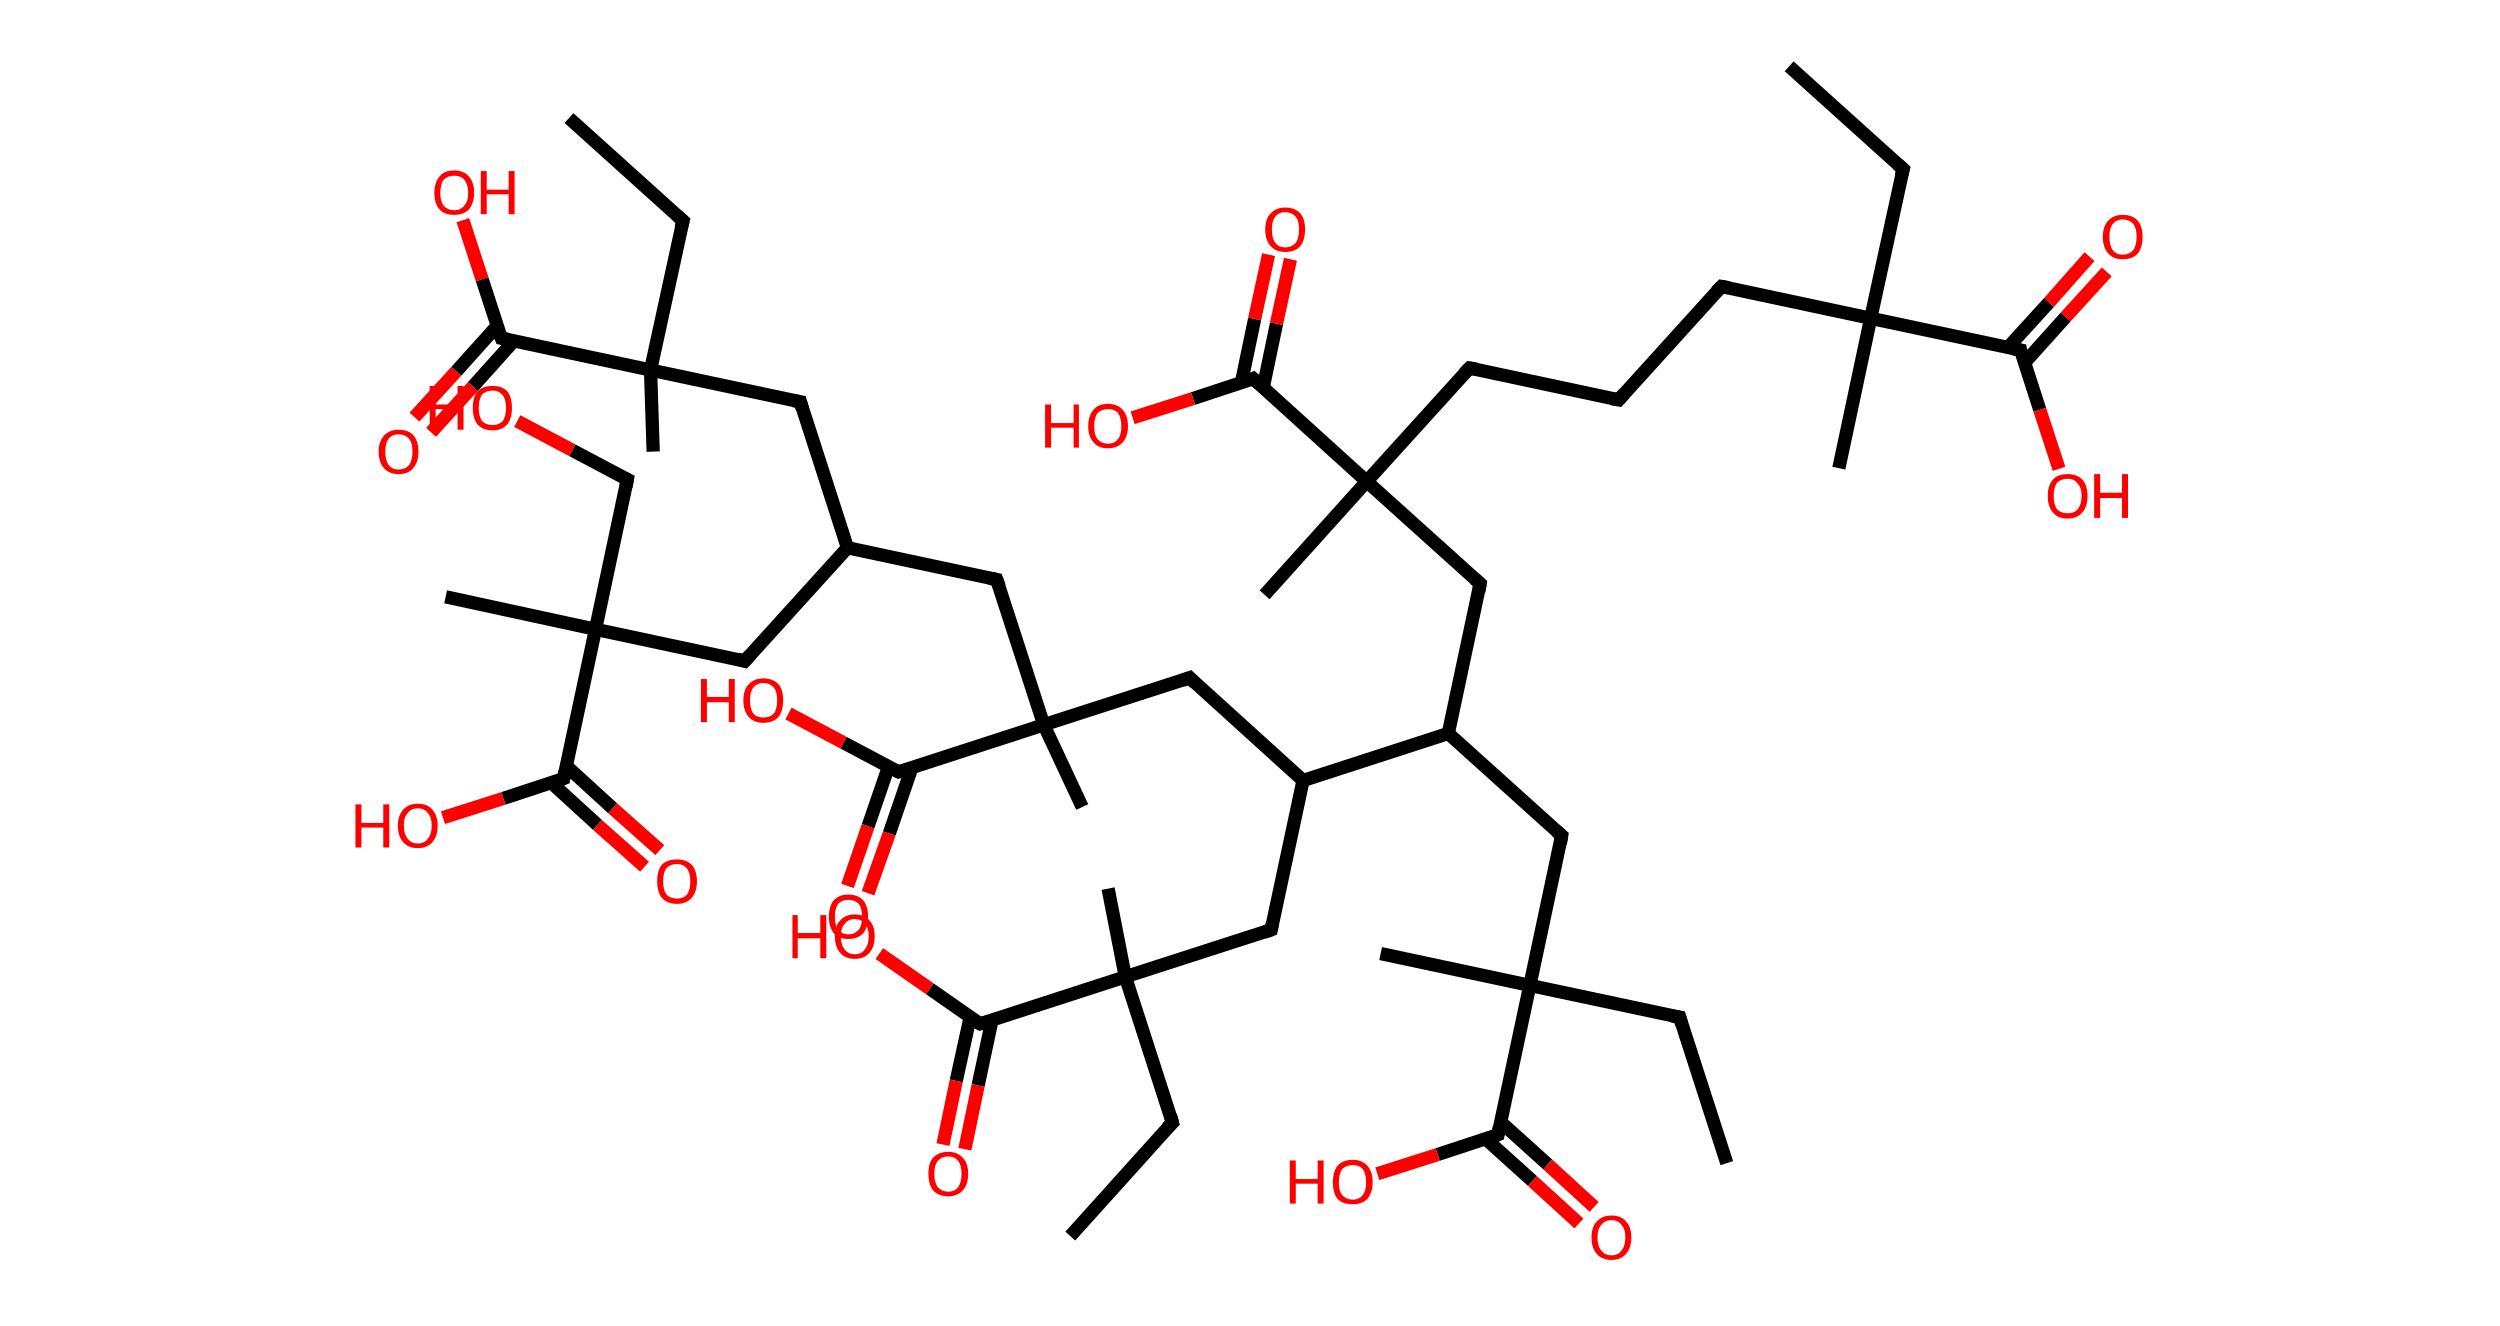 <?xml version='1.0' encoding='ASCII' standalone='yes'?>
<svg xmlns="http://www.w3.org/2000/svg" xmlns:rdkit="http://www.rdkit.org/xml" xmlns:xlink="http://www.w3.org/1999/xlink" version="1.1" baseProfile="full" xml:space="preserve" width="377px" height="200px" viewBox="0 0 377 200">
<!-- END OF HEADER -->
<rect style="opacity:1.0;fill:#FFFFFF;stroke:none" width="377.0" height="200.0" x="0.0" y="0.0"> </rect>
<path class="bond-0 atom-0 atom-1" d="M 269.8,10.0 L 287.0,25.5" style="fill:none;fill-rule:evenodd;stroke:#000000;stroke-width:2.0px;stroke-linecap:butt;stroke-linejoin:miter;stroke-opacity:1"/>
<path class="bond-1 atom-1 atom-2" d="M 287.0,25.5 L 282.1,48.0" style="fill:none;fill-rule:evenodd;stroke:#000000;stroke-width:2.0px;stroke-linecap:butt;stroke-linejoin:miter;stroke-opacity:1"/>
<path class="bond-2 atom-2 atom-3" d="M 282.1,48.0 L 277.3,70.6" style="fill:none;fill-rule:evenodd;stroke:#000000;stroke-width:2.0px;stroke-linecap:butt;stroke-linejoin:miter;stroke-opacity:1"/>
<path class="bond-3 atom-2 atom-4" d="M 282.1,48.0 L 259.6,43.2" style="fill:none;fill-rule:evenodd;stroke:#000000;stroke-width:2.0px;stroke-linecap:butt;stroke-linejoin:miter;stroke-opacity:1"/>
<path class="bond-4 atom-4 atom-5" d="M 259.6,43.2 L 244.1,60.3" style="fill:none;fill-rule:evenodd;stroke:#000000;stroke-width:2.0px;stroke-linecap:butt;stroke-linejoin:miter;stroke-opacity:1"/>
<path class="bond-5 atom-5 atom-6" d="M 244.1,60.3 L 221.6,55.5" style="fill:none;fill-rule:evenodd;stroke:#000000;stroke-width:2.0px;stroke-linecap:butt;stroke-linejoin:miter;stroke-opacity:1"/>
<path class="bond-6 atom-6 atom-7" d="M 221.6,55.5 L 206.1,72.6" style="fill:none;fill-rule:evenodd;stroke:#000000;stroke-width:2.0px;stroke-linecap:butt;stroke-linejoin:miter;stroke-opacity:1"/>
<path class="bond-7 atom-7 atom-8" d="M 206.1,72.6 L 190.7,89.7" style="fill:none;fill-rule:evenodd;stroke:#000000;stroke-width:2.0px;stroke-linecap:butt;stroke-linejoin:miter;stroke-opacity:1"/>
<path class="bond-8 atom-7 atom-9" d="M 206.1,72.6 L 223.2,88.0" style="fill:none;fill-rule:evenodd;stroke:#000000;stroke-width:2.0px;stroke-linecap:butt;stroke-linejoin:miter;stroke-opacity:1"/>
<path class="bond-9 atom-9 atom-10" d="M 223.2,88.0 L 218.4,110.6" style="fill:none;fill-rule:evenodd;stroke:#000000;stroke-width:2.0px;stroke-linecap:butt;stroke-linejoin:miter;stroke-opacity:1"/>
<path class="bond-10 atom-10 atom-11" d="M 218.4,110.6 L 235.5,126.0" style="fill:none;fill-rule:evenodd;stroke:#000000;stroke-width:2.0px;stroke-linecap:butt;stroke-linejoin:miter;stroke-opacity:1"/>
<path class="bond-11 atom-11 atom-12" d="M 235.5,126.0 L 230.7,148.6" style="fill:none;fill-rule:evenodd;stroke:#000000;stroke-width:2.0px;stroke-linecap:butt;stroke-linejoin:miter;stroke-opacity:1"/>
<path class="bond-12 atom-12 atom-13" d="M 230.7,148.6 L 208.2,143.8" style="fill:none;fill-rule:evenodd;stroke:#000000;stroke-width:2.0px;stroke-linecap:butt;stroke-linejoin:miter;stroke-opacity:1"/>
<path class="bond-13 atom-12 atom-14" d="M 230.7,148.6 L 253.3,153.4" style="fill:none;fill-rule:evenodd;stroke:#000000;stroke-width:2.0px;stroke-linecap:butt;stroke-linejoin:miter;stroke-opacity:1"/>
<path class="bond-14 atom-14 atom-15" d="M 253.3,153.4 L 260.4,175.4" style="fill:none;fill-rule:evenodd;stroke:#000000;stroke-width:2.0px;stroke-linecap:butt;stroke-linejoin:miter;stroke-opacity:1"/>
<path class="bond-15 atom-12 atom-16" d="M 230.7,148.6 L 225.9,171.1" style="fill:none;fill-rule:evenodd;stroke:#000000;stroke-width:2.0px;stroke-linecap:butt;stroke-linejoin:miter;stroke-opacity:1"/>
<path class="bond-16 atom-16 atom-17" d="M 224.0,171.7 L 231.1,178.1" style="fill:none;fill-rule:evenodd;stroke:#000000;stroke-width:2.0px;stroke-linecap:butt;stroke-linejoin:miter;stroke-opacity:1"/>
<path class="bond-16 atom-16 atom-17" d="M 231.1,178.1 L 238.1,184.5" style="fill:none;fill-rule:evenodd;stroke:#FF0000;stroke-width:2.0px;stroke-linecap:butt;stroke-linejoin:miter;stroke-opacity:1"/>
<path class="bond-16 atom-16 atom-17" d="M 226.3,169.2 L 233.4,175.6" style="fill:none;fill-rule:evenodd;stroke:#000000;stroke-width:2.0px;stroke-linecap:butt;stroke-linejoin:miter;stroke-opacity:1"/>
<path class="bond-16 atom-16 atom-17" d="M 233.4,175.6 L 240.4,182.0" style="fill:none;fill-rule:evenodd;stroke:#FF0000;stroke-width:2.0px;stroke-linecap:butt;stroke-linejoin:miter;stroke-opacity:1"/>
<path class="bond-17 atom-16 atom-18" d="M 225.9,171.1 L 216.8,174.1" style="fill:none;fill-rule:evenodd;stroke:#000000;stroke-width:2.0px;stroke-linecap:butt;stroke-linejoin:miter;stroke-opacity:1"/>
<path class="bond-17 atom-16 atom-18" d="M 216.8,174.1 L 207.7,177.0" style="fill:none;fill-rule:evenodd;stroke:#FF0000;stroke-width:2.0px;stroke-linecap:butt;stroke-linejoin:miter;stroke-opacity:1"/>
<path class="bond-18 atom-10 atom-19" d="M 218.4,110.6 L 196.5,117.7" style="fill:none;fill-rule:evenodd;stroke:#000000;stroke-width:2.0px;stroke-linecap:butt;stroke-linejoin:miter;stroke-opacity:1"/>
<path class="bond-19 atom-19 atom-20" d="M 196.5,117.7 L 191.7,140.2" style="fill:none;fill-rule:evenodd;stroke:#000000;stroke-width:2.0px;stroke-linecap:butt;stroke-linejoin:miter;stroke-opacity:1"/>
<path class="bond-20 atom-20 atom-21" d="M 191.7,140.2 L 169.7,147.3" style="fill:none;fill-rule:evenodd;stroke:#000000;stroke-width:2.0px;stroke-linecap:butt;stroke-linejoin:miter;stroke-opacity:1"/>
<path class="bond-21 atom-21 atom-22" d="M 169.7,147.3 L 167.1,134.0" style="fill:none;fill-rule:evenodd;stroke:#000000;stroke-width:2.0px;stroke-linecap:butt;stroke-linejoin:miter;stroke-opacity:1"/>
<path class="bond-22 atom-21 atom-23" d="M 169.7,147.3 L 176.8,169.3" style="fill:none;fill-rule:evenodd;stroke:#000000;stroke-width:2.0px;stroke-linecap:butt;stroke-linejoin:miter;stroke-opacity:1"/>
<path class="bond-23 atom-23 atom-24" d="M 176.8,169.3 L 161.4,186.4" style="fill:none;fill-rule:evenodd;stroke:#000000;stroke-width:2.0px;stroke-linecap:butt;stroke-linejoin:miter;stroke-opacity:1"/>
<path class="bond-24 atom-21 atom-25" d="M 169.7,147.3 L 147.8,154.4" style="fill:none;fill-rule:evenodd;stroke:#000000;stroke-width:2.0px;stroke-linecap:butt;stroke-linejoin:miter;stroke-opacity:1"/>
<path class="bond-25 atom-25 atom-26" d="M 146.3,153.4 L 144.2,163.0" style="fill:none;fill-rule:evenodd;stroke:#000000;stroke-width:2.0px;stroke-linecap:butt;stroke-linejoin:miter;stroke-opacity:1"/>
<path class="bond-25 atom-25 atom-26" d="M 144.2,163.0 L 142.2,172.6" style="fill:none;fill-rule:evenodd;stroke:#FF0000;stroke-width:2.0px;stroke-linecap:butt;stroke-linejoin:miter;stroke-opacity:1"/>
<path class="bond-25 atom-25 atom-26" d="M 149.6,153.8 L 147.5,163.7" style="fill:none;fill-rule:evenodd;stroke:#000000;stroke-width:2.0px;stroke-linecap:butt;stroke-linejoin:miter;stroke-opacity:1"/>
<path class="bond-25 atom-25 atom-26" d="M 147.5,163.7 L 145.5,173.3" style="fill:none;fill-rule:evenodd;stroke:#FF0000;stroke-width:2.0px;stroke-linecap:butt;stroke-linejoin:miter;stroke-opacity:1"/>
<path class="bond-26 atom-25 atom-27" d="M 147.8,154.4 L 140.2,149.1" style="fill:none;fill-rule:evenodd;stroke:#000000;stroke-width:2.0px;stroke-linecap:butt;stroke-linejoin:miter;stroke-opacity:1"/>
<path class="bond-26 atom-25 atom-27" d="M 140.2,149.1 L 132.6,143.8" style="fill:none;fill-rule:evenodd;stroke:#FF0000;stroke-width:2.0px;stroke-linecap:butt;stroke-linejoin:miter;stroke-opacity:1"/>
<path class="bond-27 atom-19 atom-28" d="M 196.5,117.7 L 179.4,102.2" style="fill:none;fill-rule:evenodd;stroke:#000000;stroke-width:2.0px;stroke-linecap:butt;stroke-linejoin:miter;stroke-opacity:1"/>
<path class="bond-28 atom-28 atom-29" d="M 179.4,102.2 L 157.4,109.3" style="fill:none;fill-rule:evenodd;stroke:#000000;stroke-width:2.0px;stroke-linecap:butt;stroke-linejoin:miter;stroke-opacity:1"/>
<path class="bond-29 atom-29 atom-30" d="M 157.4,109.3 L 163.2,121.7" style="fill:none;fill-rule:evenodd;stroke:#000000;stroke-width:2.0px;stroke-linecap:butt;stroke-linejoin:miter;stroke-opacity:1"/>
<path class="bond-30 atom-29 atom-31" d="M 157.4,109.3 L 150.3,87.4" style="fill:none;fill-rule:evenodd;stroke:#000000;stroke-width:2.0px;stroke-linecap:butt;stroke-linejoin:miter;stroke-opacity:1"/>
<path class="bond-31 atom-31 atom-32" d="M 150.3,87.4 L 127.8,82.6" style="fill:none;fill-rule:evenodd;stroke:#000000;stroke-width:2.0px;stroke-linecap:butt;stroke-linejoin:miter;stroke-opacity:1"/>
<path class="bond-32 atom-32 atom-33" d="M 127.8,82.6 L 120.7,60.6" style="fill:none;fill-rule:evenodd;stroke:#000000;stroke-width:2.0px;stroke-linecap:butt;stroke-linejoin:miter;stroke-opacity:1"/>
<path class="bond-33 atom-33 atom-34" d="M 120.7,60.6 L 98.1,55.8" style="fill:none;fill-rule:evenodd;stroke:#000000;stroke-width:2.0px;stroke-linecap:butt;stroke-linejoin:miter;stroke-opacity:1"/>
<path class="bond-34 atom-34 atom-35" d="M 98.1,55.8 L 98.5,68.1" style="fill:none;fill-rule:evenodd;stroke:#000000;stroke-width:2.0px;stroke-linecap:butt;stroke-linejoin:miter;stroke-opacity:1"/>
<path class="bond-35 atom-34 atom-36" d="M 98.1,55.8 L 103.0,33.3" style="fill:none;fill-rule:evenodd;stroke:#000000;stroke-width:2.0px;stroke-linecap:butt;stroke-linejoin:miter;stroke-opacity:1"/>
<path class="bond-36 atom-36 atom-37" d="M 103.0,33.3 L 85.8,17.8" style="fill:none;fill-rule:evenodd;stroke:#000000;stroke-width:2.0px;stroke-linecap:butt;stroke-linejoin:miter;stroke-opacity:1"/>
<path class="bond-37 atom-34 atom-38" d="M 98.1,55.8 L 75.6,51.0" style="fill:none;fill-rule:evenodd;stroke:#000000;stroke-width:2.0px;stroke-linecap:butt;stroke-linejoin:miter;stroke-opacity:1"/>
<path class="bond-38 atom-38 atom-39" d="M 75.0,49.1 L 68.8,56.0" style="fill:none;fill-rule:evenodd;stroke:#000000;stroke-width:2.0px;stroke-linecap:butt;stroke-linejoin:miter;stroke-opacity:1"/>
<path class="bond-38 atom-38 atom-39" d="M 68.8,56.0 L 62.5,62.9" style="fill:none;fill-rule:evenodd;stroke:#FF0000;stroke-width:2.0px;stroke-linecap:butt;stroke-linejoin:miter;stroke-opacity:1"/>
<path class="bond-38 atom-38 atom-39" d="M 77.5,51.4 L 71.3,58.3" style="fill:none;fill-rule:evenodd;stroke:#000000;stroke-width:2.0px;stroke-linecap:butt;stroke-linejoin:miter;stroke-opacity:1"/>
<path class="bond-38 atom-38 atom-39" d="M 71.3,58.3 L 65.0,65.2" style="fill:none;fill-rule:evenodd;stroke:#FF0000;stroke-width:2.0px;stroke-linecap:butt;stroke-linejoin:miter;stroke-opacity:1"/>
<path class="bond-39 atom-38 atom-40" d="M 75.6,51.0 L 72.7,42.1" style="fill:none;fill-rule:evenodd;stroke:#000000;stroke-width:2.0px;stroke-linecap:butt;stroke-linejoin:miter;stroke-opacity:1"/>
<path class="bond-39 atom-38 atom-40" d="M 72.7,42.1 L 69.8,33.2" style="fill:none;fill-rule:evenodd;stroke:#FF0000;stroke-width:2.0px;stroke-linecap:butt;stroke-linejoin:miter;stroke-opacity:1"/>
<path class="bond-40 atom-32 atom-41" d="M 127.8,82.6 L 112.3,99.7" style="fill:none;fill-rule:evenodd;stroke:#000000;stroke-width:2.0px;stroke-linecap:butt;stroke-linejoin:miter;stroke-opacity:1"/>
<path class="bond-41 atom-41 atom-42" d="M 112.3,99.7 L 89.8,94.9" style="fill:none;fill-rule:evenodd;stroke:#000000;stroke-width:2.0px;stroke-linecap:butt;stroke-linejoin:miter;stroke-opacity:1"/>
<path class="bond-42 atom-42 atom-43" d="M 89.8,94.9 L 67.2,90.0" style="fill:none;fill-rule:evenodd;stroke:#000000;stroke-width:2.0px;stroke-linecap:butt;stroke-linejoin:miter;stroke-opacity:1"/>
<path class="bond-43 atom-42 atom-44" d="M 89.8,94.9 L 94.6,72.3" style="fill:none;fill-rule:evenodd;stroke:#000000;stroke-width:2.0px;stroke-linecap:butt;stroke-linejoin:miter;stroke-opacity:1"/>
<path class="bond-44 atom-44 atom-45" d="M 94.6,72.3 L 86.3,67.9" style="fill:none;fill-rule:evenodd;stroke:#000000;stroke-width:2.0px;stroke-linecap:butt;stroke-linejoin:miter;stroke-opacity:1"/>
<path class="bond-44 atom-44 atom-45" d="M 86.3,67.9 L 78.0,63.5" style="fill:none;fill-rule:evenodd;stroke:#FF0000;stroke-width:2.0px;stroke-linecap:butt;stroke-linejoin:miter;stroke-opacity:1"/>
<path class="bond-45 atom-42 atom-46" d="M 89.8,94.9 L 85.0,117.4" style="fill:none;fill-rule:evenodd;stroke:#000000;stroke-width:2.0px;stroke-linecap:butt;stroke-linejoin:miter;stroke-opacity:1"/>
<path class="bond-46 atom-46 atom-47" d="M 83.1,118.0 L 90.1,124.4" style="fill:none;fill-rule:evenodd;stroke:#000000;stroke-width:2.0px;stroke-linecap:butt;stroke-linejoin:miter;stroke-opacity:1"/>
<path class="bond-46 atom-46 atom-47" d="M 90.1,124.4 L 97.2,130.7" style="fill:none;fill-rule:evenodd;stroke:#FF0000;stroke-width:2.0px;stroke-linecap:butt;stroke-linejoin:miter;stroke-opacity:1"/>
<path class="bond-46 atom-46 atom-47" d="M 85.4,115.5 L 92.4,121.9" style="fill:none;fill-rule:evenodd;stroke:#000000;stroke-width:2.0px;stroke-linecap:butt;stroke-linejoin:miter;stroke-opacity:1"/>
<path class="bond-46 atom-46 atom-47" d="M 92.4,121.9 L 99.5,128.2" style="fill:none;fill-rule:evenodd;stroke:#FF0000;stroke-width:2.0px;stroke-linecap:butt;stroke-linejoin:miter;stroke-opacity:1"/>
<path class="bond-47 atom-46 atom-48" d="M 85.0,117.4 L 75.9,120.4" style="fill:none;fill-rule:evenodd;stroke:#000000;stroke-width:2.0px;stroke-linecap:butt;stroke-linejoin:miter;stroke-opacity:1"/>
<path class="bond-47 atom-46 atom-48" d="M 75.9,120.4 L 66.8,123.3" style="fill:none;fill-rule:evenodd;stroke:#FF0000;stroke-width:2.0px;stroke-linecap:butt;stroke-linejoin:miter;stroke-opacity:1"/>
<path class="bond-48 atom-29 atom-49" d="M 157.4,109.3 L 135.5,116.4" style="fill:none;fill-rule:evenodd;stroke:#000000;stroke-width:2.0px;stroke-linecap:butt;stroke-linejoin:miter;stroke-opacity:1"/>
<path class="bond-49 atom-49 atom-50" d="M 134.0,115.6 L 130.9,124.6" style="fill:none;fill-rule:evenodd;stroke:#000000;stroke-width:2.0px;stroke-linecap:butt;stroke-linejoin:miter;stroke-opacity:1"/>
<path class="bond-49 atom-49 atom-50" d="M 130.9,124.6 L 127.8,133.6" style="fill:none;fill-rule:evenodd;stroke:#FF0000;stroke-width:2.0px;stroke-linecap:butt;stroke-linejoin:miter;stroke-opacity:1"/>
<path class="bond-49 atom-49 atom-50" d="M 137.5,115.8 L 134.1,125.7" style="fill:none;fill-rule:evenodd;stroke:#000000;stroke-width:2.0px;stroke-linecap:butt;stroke-linejoin:miter;stroke-opacity:1"/>
<path class="bond-49 atom-49 atom-50" d="M 134.1,125.7 L 130.9,134.7" style="fill:none;fill-rule:evenodd;stroke:#FF0000;stroke-width:2.0px;stroke-linecap:butt;stroke-linejoin:miter;stroke-opacity:1"/>
<path class="bond-50 atom-49 atom-51" d="M 135.5,116.4 L 127.2,112.0" style="fill:none;fill-rule:evenodd;stroke:#000000;stroke-width:2.0px;stroke-linecap:butt;stroke-linejoin:miter;stroke-opacity:1"/>
<path class="bond-50 atom-49 atom-51" d="M 127.2,112.0 L 118.9,107.6" style="fill:none;fill-rule:evenodd;stroke:#FF0000;stroke-width:2.0px;stroke-linecap:butt;stroke-linejoin:miter;stroke-opacity:1"/>
<path class="bond-51 atom-7 atom-52" d="M 206.1,72.6 L 189.0,57.1" style="fill:none;fill-rule:evenodd;stroke:#000000;stroke-width:2.0px;stroke-linecap:butt;stroke-linejoin:miter;stroke-opacity:1"/>
<path class="bond-52 atom-52 atom-53" d="M 190.5,58.4 L 192.5,48.8" style="fill:none;fill-rule:evenodd;stroke:#000000;stroke-width:2.0px;stroke-linecap:butt;stroke-linejoin:miter;stroke-opacity:1"/>
<path class="bond-52 atom-52 atom-53" d="M 192.5,48.8 L 194.6,39.1" style="fill:none;fill-rule:evenodd;stroke:#FF0000;stroke-width:2.0px;stroke-linecap:butt;stroke-linejoin:miter;stroke-opacity:1"/>
<path class="bond-52 atom-52 atom-53" d="M 187.2,57.7 L 189.2,48.1" style="fill:none;fill-rule:evenodd;stroke:#000000;stroke-width:2.0px;stroke-linecap:butt;stroke-linejoin:miter;stroke-opacity:1"/>
<path class="bond-52 atom-52 atom-53" d="M 189.2,48.1 L 191.3,38.4" style="fill:none;fill-rule:evenodd;stroke:#FF0000;stroke-width:2.0px;stroke-linecap:butt;stroke-linejoin:miter;stroke-opacity:1"/>
<path class="bond-53 atom-52 atom-54" d="M 189.0,57.1 L 179.9,60.1" style="fill:none;fill-rule:evenodd;stroke:#000000;stroke-width:2.0px;stroke-linecap:butt;stroke-linejoin:miter;stroke-opacity:1"/>
<path class="bond-53 atom-52 atom-54" d="M 179.9,60.1 L 170.8,63.0" style="fill:none;fill-rule:evenodd;stroke:#FF0000;stroke-width:2.0px;stroke-linecap:butt;stroke-linejoin:miter;stroke-opacity:1"/>
<path class="bond-54 atom-2 atom-55" d="M 282.1,48.0 L 304.7,52.8" style="fill:none;fill-rule:evenodd;stroke:#000000;stroke-width:2.0px;stroke-linecap:butt;stroke-linejoin:miter;stroke-opacity:1"/>
<path class="bond-55 atom-55 atom-56" d="M 305.3,54.7 L 311.5,47.8" style="fill:none;fill-rule:evenodd;stroke:#000000;stroke-width:2.0px;stroke-linecap:butt;stroke-linejoin:miter;stroke-opacity:1"/>
<path class="bond-55 atom-55 atom-56" d="M 311.5,47.8 L 317.7,41.0" style="fill:none;fill-rule:evenodd;stroke:#FF0000;stroke-width:2.0px;stroke-linecap:butt;stroke-linejoin:miter;stroke-opacity:1"/>
<path class="bond-55 atom-55 atom-56" d="M 302.8,52.4 L 309.0,45.6" style="fill:none;fill-rule:evenodd;stroke:#000000;stroke-width:2.0px;stroke-linecap:butt;stroke-linejoin:miter;stroke-opacity:1"/>
<path class="bond-55 atom-55 atom-56" d="M 309.0,45.6 L 315.1,38.7" style="fill:none;fill-rule:evenodd;stroke:#FF0000;stroke-width:2.0px;stroke-linecap:butt;stroke-linejoin:miter;stroke-opacity:1"/>
<path class="bond-56 atom-55 atom-57" d="M 304.7,52.8 L 307.6,61.8" style="fill:none;fill-rule:evenodd;stroke:#000000;stroke-width:2.0px;stroke-linecap:butt;stroke-linejoin:miter;stroke-opacity:1"/>
<path class="bond-56 atom-55 atom-57" d="M 307.6,61.8 L 310.5,70.7" style="fill:none;fill-rule:evenodd;stroke:#FF0000;stroke-width:2.0px;stroke-linecap:butt;stroke-linejoin:miter;stroke-opacity:1"/>
<path d="M 286.1,24.7 L 287.0,25.5 L 286.7,26.6" style="fill:none;stroke:#000000;stroke-width:2.0px;stroke-linecap:butt;stroke-linejoin:miter;stroke-opacity:1;"/>
<path d="M 260.7,43.4 L 259.6,43.2 L 258.8,44.0" style="fill:none;stroke:#000000;stroke-width:2.0px;stroke-linecap:butt;stroke-linejoin:miter;stroke-opacity:1;"/>
<path d="M 244.9,59.4 L 244.1,60.3 L 243.0,60.1" style="fill:none;stroke:#000000;stroke-width:2.0px;stroke-linecap:butt;stroke-linejoin:miter;stroke-opacity:1;"/>
<path d="M 222.7,55.7 L 221.6,55.5 L 220.8,56.3" style="fill:none;stroke:#000000;stroke-width:2.0px;stroke-linecap:butt;stroke-linejoin:miter;stroke-opacity:1;"/>
<path d="M 222.4,87.3 L 223.2,88.0 L 223.0,89.2" style="fill:none;stroke:#000000;stroke-width:2.0px;stroke-linecap:butt;stroke-linejoin:miter;stroke-opacity:1;"/>
<path d="M 234.7,125.3 L 235.5,126.0 L 235.3,127.2" style="fill:none;stroke:#000000;stroke-width:2.0px;stroke-linecap:butt;stroke-linejoin:miter;stroke-opacity:1;"/>
<path d="M 252.1,153.2 L 253.3,153.4 L 253.6,154.5" style="fill:none;stroke:#000000;stroke-width:2.0px;stroke-linecap:butt;stroke-linejoin:miter;stroke-opacity:1;"/>
<path d="M 226.1,170.0 L 225.9,171.1 L 225.4,171.3" style="fill:none;stroke:#000000;stroke-width:2.0px;stroke-linecap:butt;stroke-linejoin:miter;stroke-opacity:1;"/>
<path d="M 191.9,139.1 L 191.7,140.2 L 190.6,140.6" style="fill:none;stroke:#000000;stroke-width:2.0px;stroke-linecap:butt;stroke-linejoin:miter;stroke-opacity:1;"/>
<path d="M 176.5,168.2 L 176.8,169.3 L 176.0,170.1" style="fill:none;stroke:#000000;stroke-width:2.0px;stroke-linecap:butt;stroke-linejoin:miter;stroke-opacity:1;"/>
<path d="M 148.9,154.1 L 147.8,154.4 L 147.4,154.2" style="fill:none;stroke:#000000;stroke-width:2.0px;stroke-linecap:butt;stroke-linejoin:miter;stroke-opacity:1;"/>
<path d="M 180.2,103.0 L 179.4,102.2 L 178.3,102.6" style="fill:none;stroke:#000000;stroke-width:2.0px;stroke-linecap:butt;stroke-linejoin:miter;stroke-opacity:1;"/>
<path d="M 150.7,88.5 L 150.3,87.4 L 149.2,87.2" style="fill:none;stroke:#000000;stroke-width:2.0px;stroke-linecap:butt;stroke-linejoin:miter;stroke-opacity:1;"/>
<path d="M 121.0,61.7 L 120.7,60.6 L 119.6,60.4" style="fill:none;stroke:#000000;stroke-width:2.0px;stroke-linecap:butt;stroke-linejoin:miter;stroke-opacity:1;"/>
<path d="M 102.7,34.4 L 103.0,33.3 L 102.1,32.5" style="fill:none;stroke:#000000;stroke-width:2.0px;stroke-linecap:butt;stroke-linejoin:miter;stroke-opacity:1;"/>
<path d="M 76.7,51.2 L 75.6,51.0 L 75.4,50.5" style="fill:none;stroke:#000000;stroke-width:2.0px;stroke-linecap:butt;stroke-linejoin:miter;stroke-opacity:1;"/>
<path d="M 113.1,98.8 L 112.3,99.7 L 111.2,99.4" style="fill:none;stroke:#000000;stroke-width:2.0px;stroke-linecap:butt;stroke-linejoin:miter;stroke-opacity:1;"/>
<path d="M 94.4,73.4 L 94.6,72.3 L 94.2,72.1" style="fill:none;stroke:#000000;stroke-width:2.0px;stroke-linecap:butt;stroke-linejoin:miter;stroke-opacity:1;"/>
<path d="M 85.2,116.3 L 85.0,117.4 L 84.5,117.6" style="fill:none;stroke:#000000;stroke-width:2.0px;stroke-linecap:butt;stroke-linejoin:miter;stroke-opacity:1;"/>
<path d="M 136.6,116.1 L 135.5,116.4 L 135.1,116.2" style="fill:none;stroke:#000000;stroke-width:2.0px;stroke-linecap:butt;stroke-linejoin:miter;stroke-opacity:1;"/>
<path d="M 189.9,57.9 L 189.0,57.1 L 188.6,57.3" style="fill:none;stroke:#000000;stroke-width:2.0px;stroke-linecap:butt;stroke-linejoin:miter;stroke-opacity:1;"/>
<path d="M 303.6,52.6 L 304.7,52.8 L 304.8,53.3" style="fill:none;stroke:#000000;stroke-width:2.0px;stroke-linecap:butt;stroke-linejoin:miter;stroke-opacity:1;"/>
<path class="atom-17" d="M 240.0 186.6 Q 240.0 185.0, 240.8 184.2 Q 241.6 183.3, 243.0 183.3 Q 244.5 183.3, 245.2 184.2 Q 246.0 185.0, 246.0 186.6 Q 246.0 188.2, 245.2 189.1 Q 244.4 190.0, 243.0 190.0 Q 241.6 190.0, 240.8 189.1 Q 240.0 188.2, 240.0 186.6 M 243.0 189.3 Q 244.0 189.3, 244.5 188.6 Q 245.1 187.9, 245.1 186.6 Q 245.1 185.3, 244.5 184.7 Q 244.0 184.0, 243.0 184.0 Q 242.0 184.0, 241.5 184.7 Q 240.9 185.3, 240.9 186.6 Q 240.9 187.9, 241.5 188.6 Q 242.0 189.3, 243.0 189.3 " fill="#FF0000"/>
<path class="atom-18" d="M 194.5 175.0 L 195.4 175.0 L 195.4 177.8 L 198.7 177.8 L 198.7 175.0 L 199.6 175.0 L 199.6 181.5 L 198.7 181.5 L 198.7 178.5 L 195.4 178.5 L 195.4 181.5 L 194.5 181.5 L 194.5 175.0 " fill="#FF0000"/>
<path class="atom-18" d="M 201.0 178.3 Q 201.0 176.7, 201.7 175.8 Q 202.5 174.9, 204.0 174.9 Q 205.4 174.9, 206.2 175.8 Q 207.0 176.7, 207.0 178.3 Q 207.0 179.8, 206.2 180.8 Q 205.4 181.6, 204.0 181.6 Q 202.5 181.6, 201.7 180.8 Q 201.0 179.9, 201.0 178.3 M 204.0 180.9 Q 205.0 180.9, 205.5 180.2 Q 206.0 179.6, 206.0 178.3 Q 206.0 177.0, 205.5 176.3 Q 205.0 175.7, 204.0 175.7 Q 203.0 175.7, 202.4 176.3 Q 201.9 177.0, 201.9 178.3 Q 201.9 179.6, 202.4 180.2 Q 203.0 180.9, 204.0 180.9 " fill="#FF0000"/>
<path class="atom-26" d="M 140.0 177.0 Q 140.0 175.4, 140.7 174.6 Q 141.5 173.7, 143.0 173.7 Q 144.4 173.7, 145.2 174.6 Q 146.0 175.4, 146.0 177.0 Q 146.0 178.6, 145.2 179.5 Q 144.4 180.4, 143.0 180.4 Q 141.5 180.4, 140.7 179.5 Q 140.0 178.6, 140.0 177.0 M 143.0 179.7 Q 144.0 179.7, 144.5 179.0 Q 145.0 178.3, 145.0 177.0 Q 145.0 175.7, 144.5 175.1 Q 144.0 174.4, 143.0 174.4 Q 142.0 174.4, 141.4 175.1 Q 140.9 175.7, 140.9 177.0 Q 140.9 178.3, 141.4 179.0 Q 142.0 179.7, 143.0 179.7 " fill="#FF0000"/>
<path class="atom-27" d="M 119.5 138.0 L 120.3 138.0 L 120.3 140.7 L 123.7 140.7 L 123.7 138.0 L 124.6 138.0 L 124.6 144.5 L 123.7 144.5 L 123.7 141.5 L 120.3 141.5 L 120.3 144.5 L 119.5 144.5 L 119.5 138.0 " fill="#FF0000"/>
<path class="atom-27" d="M 125.9 141.2 Q 125.9 139.6, 126.7 138.8 Q 127.5 137.9, 128.9 137.9 Q 130.4 137.9, 131.1 138.8 Q 131.9 139.6, 131.9 141.2 Q 131.9 142.8, 131.1 143.7 Q 130.3 144.6, 128.9 144.6 Q 127.5 144.6, 126.7 143.7 Q 125.9 142.8, 125.9 141.2 M 128.9 143.9 Q 129.9 143.9, 130.4 143.2 Q 131.0 142.5, 131.0 141.2 Q 131.0 139.9, 130.4 139.3 Q 129.9 138.6, 128.9 138.6 Q 127.9 138.6, 127.4 139.3 Q 126.8 139.9, 126.8 141.2 Q 126.8 142.5, 127.4 143.2 Q 127.9 143.9, 128.9 143.9 " fill="#FF0000"/>
<path class="atom-39" d="M 57.1 68.1 Q 57.1 66.6, 57.9 65.7 Q 58.7 64.8, 60.1 64.8 Q 61.6 64.8, 62.4 65.7 Q 63.1 66.6, 63.1 68.1 Q 63.1 69.7, 62.3 70.6 Q 61.6 71.5, 60.1 71.5 Q 58.7 71.5, 57.9 70.6 Q 57.1 69.7, 57.1 68.1 M 60.1 70.8 Q 61.1 70.8, 61.7 70.1 Q 62.2 69.4, 62.2 68.1 Q 62.2 66.8, 61.7 66.2 Q 61.1 65.5, 60.1 65.5 Q 59.1 65.5, 58.6 66.2 Q 58.1 66.8, 58.1 68.1 Q 58.1 69.4, 58.6 70.1 Q 59.1 70.8, 60.1 70.8 " fill="#FF0000"/>
<path class="atom-40" d="M 65.5 29.1 Q 65.5 27.5, 66.3 26.6 Q 67.0 25.7, 68.5 25.7 Q 69.9 25.7, 70.7 26.6 Q 71.5 27.5, 71.5 29.1 Q 71.5 30.6, 70.7 31.6 Q 69.9 32.4, 68.5 32.4 Q 67.0 32.4, 66.3 31.6 Q 65.5 30.7, 65.5 29.1 M 68.5 31.7 Q 69.5 31.7, 70.0 31.0 Q 70.6 30.4, 70.6 29.1 Q 70.6 27.8, 70.0 27.1 Q 69.5 26.5, 68.5 26.5 Q 67.5 26.5, 66.9 27.1 Q 66.4 27.8, 66.4 29.1 Q 66.4 30.4, 66.9 31.0 Q 67.5 31.7, 68.5 31.7 " fill="#FF0000"/>
<path class="atom-40" d="M 72.5 25.8 L 73.4 25.8 L 73.4 28.6 L 76.7 28.6 L 76.7 25.8 L 77.6 25.8 L 77.6 32.3 L 76.7 32.3 L 76.7 29.3 L 73.4 29.3 L 73.4 32.3 L 72.5 32.3 L 72.5 25.8 " fill="#FF0000"/>
<path class="atom-45" d="M 64.8 58.2 L 65.7 58.2 L 65.7 61.0 L 69.0 61.0 L 69.0 58.2 L 69.9 58.2 L 69.9 64.8 L 69.0 64.8 L 69.0 61.7 L 65.7 61.7 L 65.7 64.8 L 64.8 64.8 L 64.8 58.2 " fill="#FF0000"/>
<path class="atom-45" d="M 71.3 61.5 Q 71.3 59.9, 72.0 59.0 Q 72.8 58.2, 74.3 58.2 Q 75.7 58.2, 76.5 59.0 Q 77.2 59.9, 77.2 61.5 Q 77.2 63.1, 76.5 64.0 Q 75.7 64.9, 74.3 64.9 Q 72.8 64.9, 72.0 64.0 Q 71.3 63.1, 71.3 61.5 M 74.3 64.1 Q 75.2 64.1, 75.8 63.5 Q 76.3 62.8, 76.3 61.5 Q 76.3 60.2, 75.8 59.6 Q 75.2 58.9, 74.3 58.9 Q 73.3 58.9, 72.7 59.5 Q 72.2 60.2, 72.2 61.5 Q 72.2 62.8, 72.7 63.5 Q 73.3 64.1, 74.3 64.1 " fill="#FF0000"/>
<path class="atom-47" d="M 99.1 132.9 Q 99.1 131.3, 99.8 130.4 Q 100.6 129.6, 102.1 129.6 Q 103.5 129.6, 104.3 130.4 Q 105.1 131.3, 105.1 132.9 Q 105.1 134.5, 104.3 135.4 Q 103.5 136.3, 102.1 136.3 Q 100.6 136.3, 99.8 135.4 Q 99.1 134.5, 99.1 132.9 M 102.1 135.5 Q 103.1 135.5, 103.6 134.9 Q 104.1 134.2, 104.1 132.9 Q 104.1 131.6, 103.6 131.0 Q 103.1 130.3, 102.1 130.3 Q 101.1 130.3, 100.5 130.9 Q 100.0 131.6, 100.0 132.9 Q 100.0 134.2, 100.5 134.9 Q 101.1 135.5, 102.1 135.5 " fill="#FF0000"/>
<path class="atom-48" d="M 53.6 121.3 L 54.5 121.3 L 54.5 124.1 L 57.8 124.1 L 57.8 121.3 L 58.7 121.3 L 58.7 127.8 L 57.8 127.8 L 57.8 124.8 L 54.5 124.8 L 54.5 127.8 L 53.6 127.8 L 53.6 121.3 " fill="#FF0000"/>
<path class="atom-48" d="M 60.0 124.5 Q 60.0 123.0, 60.8 122.1 Q 61.6 121.2, 63.0 121.2 Q 64.5 121.2, 65.2 122.1 Q 66.0 123.0, 66.0 124.5 Q 66.0 126.1, 65.2 127.0 Q 64.4 127.9, 63.0 127.9 Q 61.6 127.9, 60.8 127.0 Q 60.0 126.1, 60.0 124.5 M 63.0 127.2 Q 64.0 127.2, 64.5 126.5 Q 65.1 125.8, 65.1 124.5 Q 65.1 123.2, 64.5 122.6 Q 64.0 121.9, 63.0 121.9 Q 62.0 121.9, 61.5 122.6 Q 60.9 123.2, 60.9 124.5 Q 60.9 125.8, 61.5 126.5 Q 62.0 127.2, 63.0 127.2 " fill="#FF0000"/>
<path class="atom-50" d="M 125.0 138.2 Q 125.0 136.7, 125.7 135.8 Q 126.5 134.9, 127.9 134.9 Q 129.4 134.9, 130.2 135.8 Q 130.9 136.7, 130.9 138.2 Q 130.9 139.8, 130.2 140.7 Q 129.4 141.6, 127.9 141.6 Q 126.5 141.6, 125.7 140.7 Q 125.0 139.8, 125.0 138.2 M 127.9 140.9 Q 128.9 140.9, 129.5 140.2 Q 130.0 139.6, 130.0 138.2 Q 130.0 137.0, 129.5 136.3 Q 128.9 135.7, 127.9 135.7 Q 127.0 135.7, 126.4 136.3 Q 125.9 137.0, 125.9 138.2 Q 125.9 139.6, 126.4 140.2 Q 127.0 140.9, 127.9 140.9 " fill="#FF0000"/>
<path class="atom-51" d="M 105.7 102.4 L 106.6 102.4 L 106.6 105.1 L 109.9 105.1 L 109.9 102.4 L 110.8 102.4 L 110.8 108.9 L 109.9 108.9 L 109.9 105.9 L 106.6 105.9 L 106.6 108.9 L 105.7 108.9 L 105.7 102.4 " fill="#FF0000"/>
<path class="atom-51" d="M 112.1 105.6 Q 112.1 104.0, 112.9 103.2 Q 113.7 102.3, 115.1 102.3 Q 116.6 102.3, 117.4 103.2 Q 118.1 104.0, 118.1 105.6 Q 118.1 107.2, 117.4 108.1 Q 116.6 109.0, 115.1 109.0 Q 113.7 109.0, 112.9 108.1 Q 112.1 107.2, 112.1 105.6 M 115.1 108.2 Q 116.1 108.2, 116.7 107.6 Q 117.2 106.9, 117.2 105.6 Q 117.2 104.3, 116.7 103.7 Q 116.1 103.0, 115.1 103.0 Q 114.1 103.0, 113.6 103.7 Q 113.1 104.3, 113.1 105.6 Q 113.1 106.9, 113.6 107.6 Q 114.1 108.2, 115.1 108.2 " fill="#FF0000"/>
<path class="atom-53" d="M 190.8 34.6 Q 190.8 33.0, 191.6 32.2 Q 192.4 31.3, 193.8 31.3 Q 195.3 31.3, 196.1 32.2 Q 196.8 33.0, 196.8 34.6 Q 196.8 36.2, 196.1 37.1 Q 195.3 38.0, 193.8 38.0 Q 192.4 38.0, 191.6 37.1 Q 190.8 36.2, 190.8 34.6 M 193.8 37.3 Q 194.8 37.3, 195.4 36.6 Q 195.9 35.9, 195.9 34.6 Q 195.9 33.3, 195.4 32.7 Q 194.8 32.0, 193.8 32.0 Q 192.8 32.0, 192.3 32.7 Q 191.8 33.3, 191.8 34.6 Q 191.8 35.9, 192.3 36.6 Q 192.8 37.3, 193.8 37.3 " fill="#FF0000"/>
<path class="atom-54" d="M 157.6 61.0 L 158.5 61.0 L 158.5 63.8 L 161.9 63.8 L 161.9 61.0 L 162.7 61.0 L 162.7 67.5 L 161.9 67.5 L 161.9 64.5 L 158.5 64.5 L 158.5 67.5 L 157.6 67.5 L 157.6 61.0 " fill="#FF0000"/>
<path class="atom-54" d="M 164.1 64.3 Q 164.1 62.7, 164.9 61.8 Q 165.6 60.9, 167.1 60.9 Q 168.5 60.9, 169.3 61.8 Q 170.1 62.7, 170.1 64.3 Q 170.1 65.8, 169.3 66.7 Q 168.5 67.6, 167.1 67.6 Q 165.6 67.6, 164.9 66.7 Q 164.1 65.8, 164.1 64.3 M 167.1 66.9 Q 168.1 66.9, 168.6 66.2 Q 169.1 65.6, 169.1 64.3 Q 169.1 63.0, 168.6 62.3 Q 168.1 61.7, 167.1 61.7 Q 166.1 61.7, 165.5 62.3 Q 165.0 63.0, 165.0 64.3 Q 165.0 65.6, 165.5 66.2 Q 166.1 66.9, 167.1 66.9 " fill="#FF0000"/>
<path class="atom-56" d="M 317.1 35.7 Q 317.1 34.2, 317.9 33.3 Q 318.7 32.4, 320.1 32.4 Q 321.6 32.4, 322.4 33.3 Q 323.1 34.2, 323.1 35.7 Q 323.1 37.3, 322.4 38.2 Q 321.6 39.1, 320.1 39.1 Q 318.7 39.1, 317.9 38.2 Q 317.1 37.3, 317.1 35.7 M 320.1 38.4 Q 321.1 38.4, 321.7 37.7 Q 322.2 37.0, 322.2 35.7 Q 322.2 34.4, 321.7 33.8 Q 321.1 33.1, 320.1 33.1 Q 319.1 33.1, 318.6 33.8 Q 318.1 34.4, 318.1 35.7 Q 318.1 37.0, 318.6 37.7 Q 319.1 38.4, 320.1 38.4 " fill="#FF0000"/>
<path class="atom-57" d="M 308.8 74.8 Q 308.8 73.2, 309.6 72.3 Q 310.3 71.5, 311.8 71.5 Q 313.2 71.5, 314.0 72.3 Q 314.8 73.2, 314.8 74.8 Q 314.8 76.4, 314.0 77.3 Q 313.2 78.2, 311.8 78.2 Q 310.3 78.2, 309.6 77.3 Q 308.8 76.4, 308.8 74.8 M 311.8 77.4 Q 312.8 77.4, 313.3 76.8 Q 313.9 76.1, 313.9 74.8 Q 313.9 73.5, 313.3 72.9 Q 312.8 72.2, 311.8 72.2 Q 310.8 72.2, 310.2 72.8 Q 309.7 73.5, 309.7 74.8 Q 309.7 76.1, 310.2 76.8 Q 310.8 77.4, 311.8 77.4 " fill="#FF0000"/>
<path class="atom-57" d="M 315.8 71.5 L 316.7 71.5 L 316.7 74.3 L 320.0 74.3 L 320.0 71.5 L 320.9 71.5 L 320.9 78.1 L 320.0 78.1 L 320.0 75.1 L 316.7 75.1 L 316.7 78.1 L 315.8 78.1 L 315.8 71.5 " fill="#FF0000"/>
</svg>
